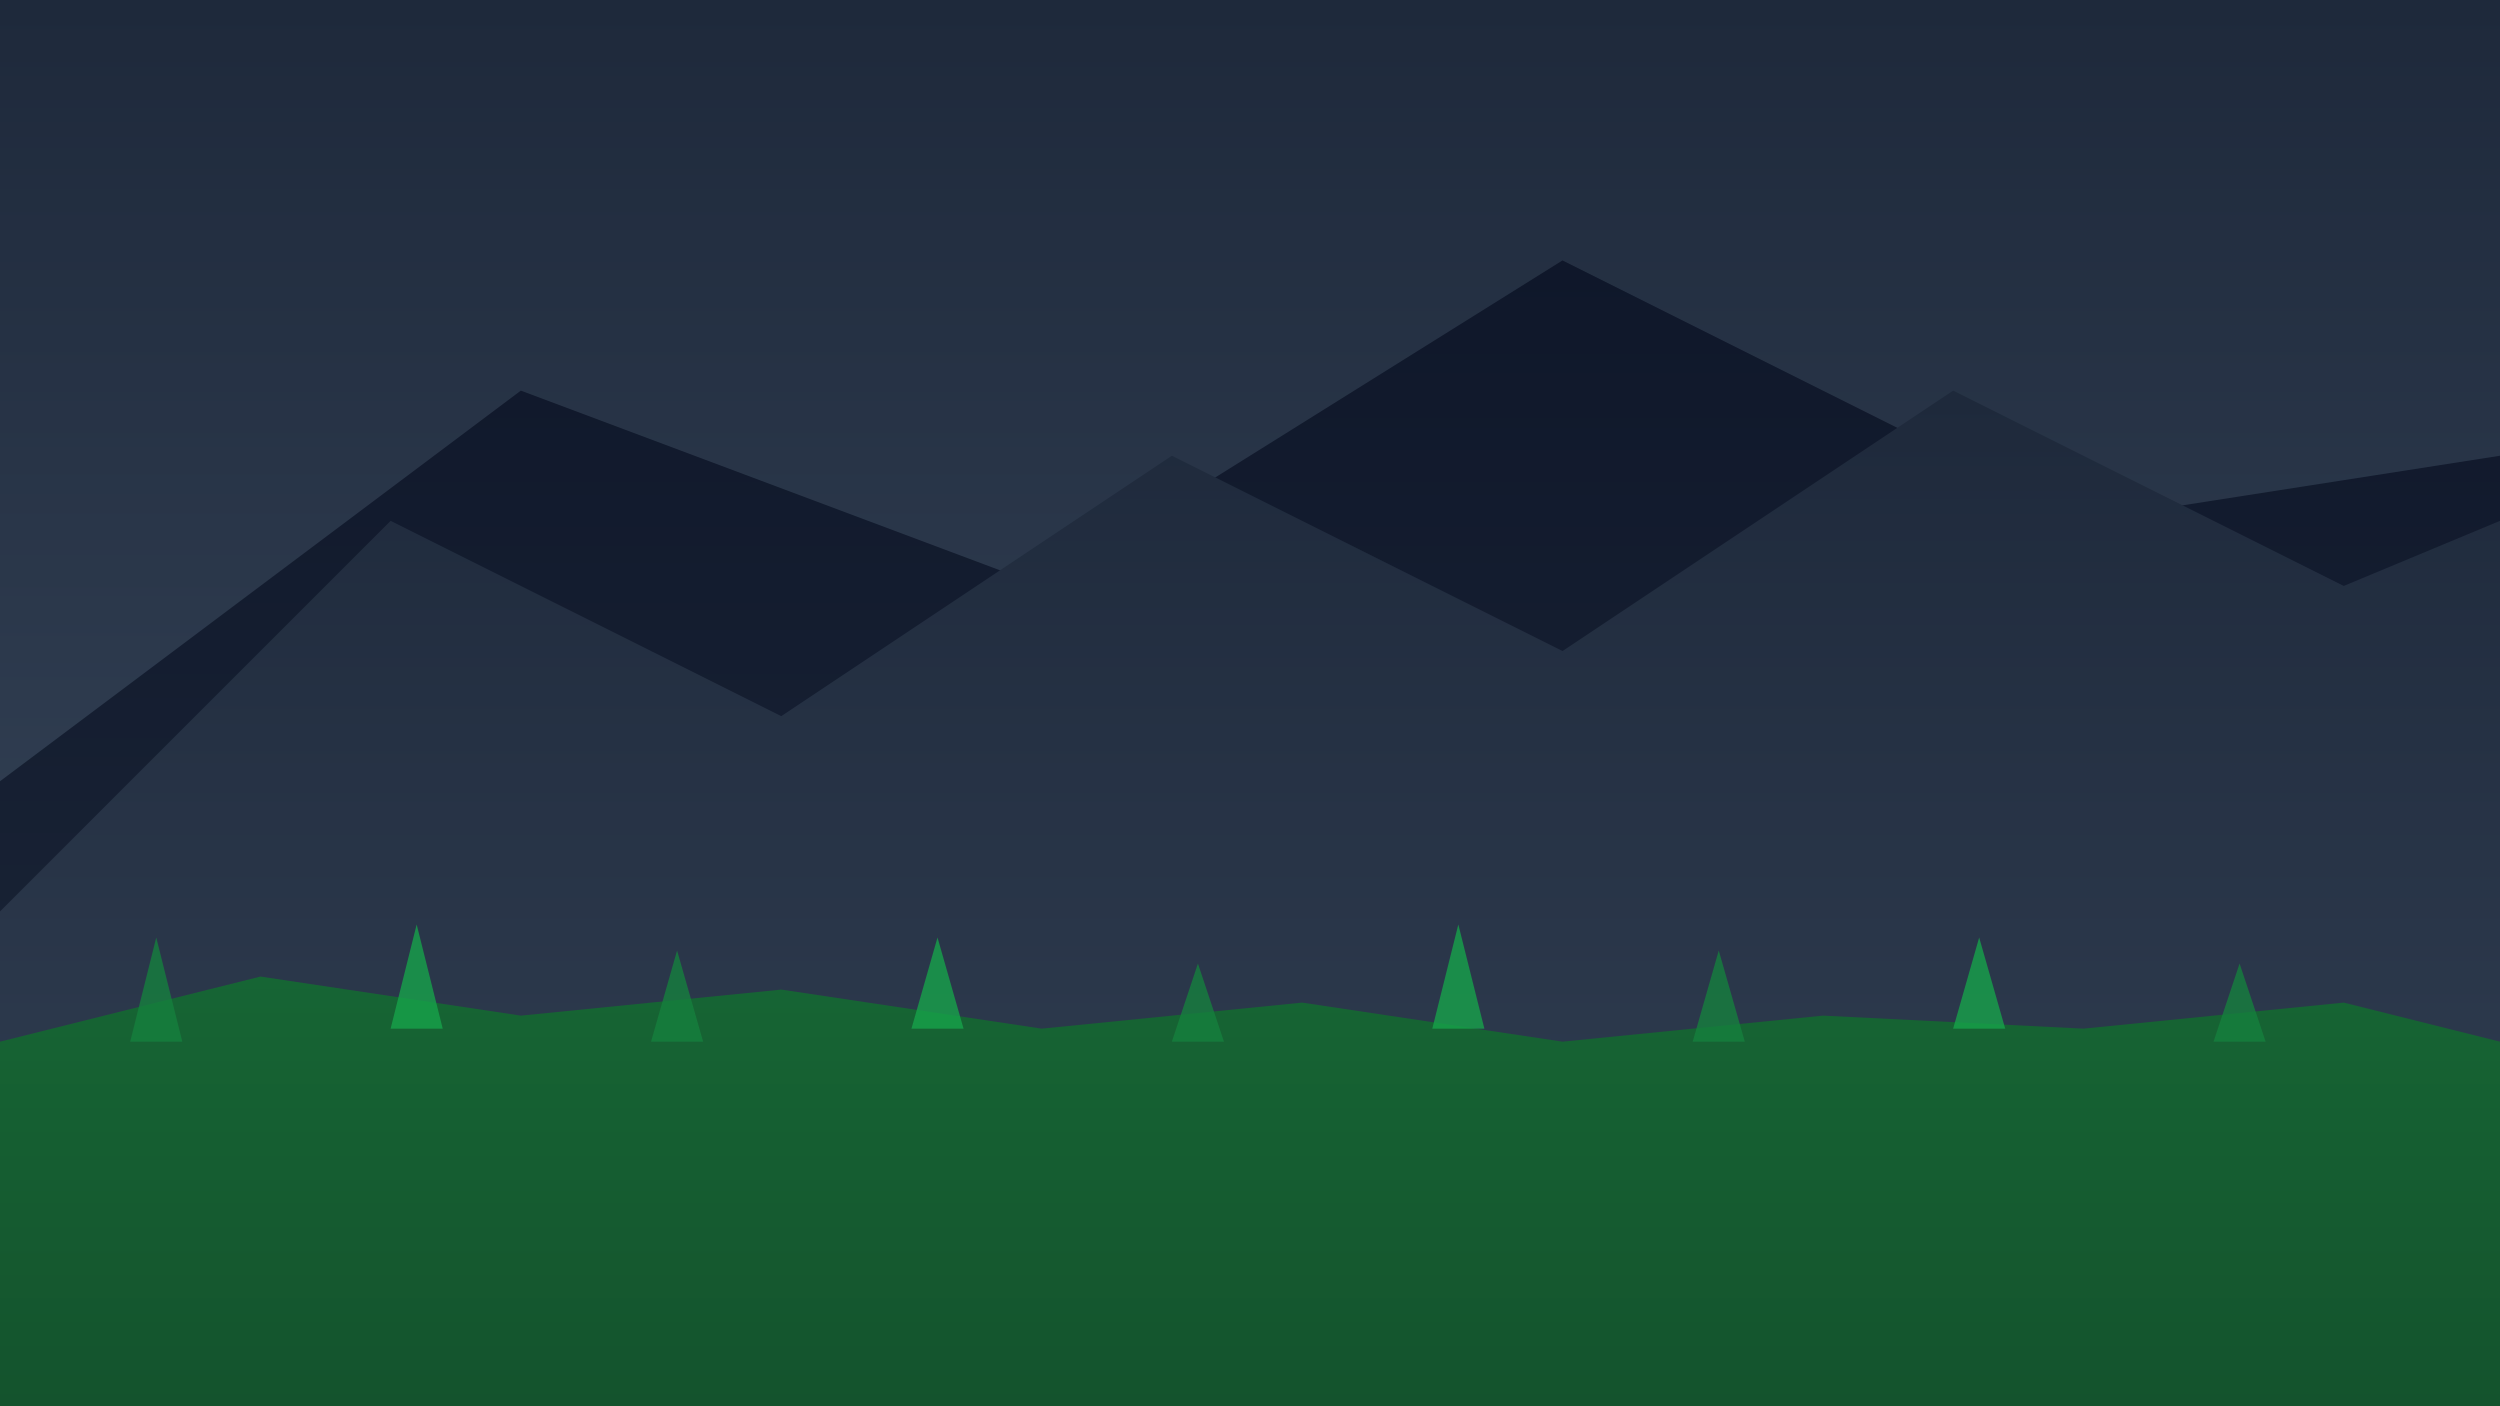 <svg width="1920" height="1080" viewBox="0 0 1920 1080" fill="none" xmlns="http://www.w3.org/2000/svg">
  <defs>
    <linearGradient id="skyGradient" x1="0%" y1="0%" x2="0%" y2="100%">
      <stop offset="0%" style="stop-color:#1e293b;stop-opacity:1" />
      <stop offset="70%" style="stop-color:#334155;stop-opacity:1" />
      <stop offset="100%" style="stop-color:#475569;stop-opacity:1" />
    </linearGradient>
    <linearGradient id="mountainGradient1" x1="0%" y1="0%" x2="0%" y2="100%">
      <stop offset="0%" style="stop-color:#0f172a;stop-opacity:1" />
      <stop offset="100%" style="stop-color:#1e293b;stop-opacity:1" />
    </linearGradient>
    <linearGradient id="mountainGradient2" x1="0%" y1="0%" x2="0%" y2="100%">
      <stop offset="0%" style="stop-color:#1e293b;stop-opacity:1" />
      <stop offset="100%" style="stop-color:#334155;stop-opacity:1" />
    </linearGradient>
    <linearGradient id="forestGradient" x1="0%" y1="0%" x2="0%" y2="100%">
      <stop offset="0%" style="stop-color:#166534;stop-opacity:1" />
      <stop offset="100%" style="stop-color:#14532d;stop-opacity:1" />
    </linearGradient>
  </defs>
  
  <!-- Sky -->
  <rect width="1920" height="1080" fill="url(#skyGradient)"/>
  
  <!-- Mountains Background -->
  <polygon points="0,600 400,300 800,450 1200,200 1600,400 1920,350 1920,1080 0,1080" fill="url(#mountainGradient1)"/>
  
  <!-- Mountains Foreground -->
  <polygon points="0,700 300,400 600,550 900,350 1200,500 1500,300 1800,450 1920,400 1920,1080 0,1080" fill="url(#mountainGradient2)"/>
  
  <!-- Forest -->
  <polygon points="0,800 200,750 400,780 600,760 800,790 1000,770 1200,800 1400,780 1600,790 1800,770 1920,800 1920,1080 0,1080" fill="url(#forestGradient)"/>
  
  <!-- Trees -->
  <g opacity="0.8">
    <polygon points="100,800 120,720 140,800" fill="#15803d"/>
    <polygon points="300,790 320,710 340,790" fill="#16a34a"/>
    <polygon points="500,800 520,730 540,800" fill="#15803d"/>
    <polygon points="700,790 720,720 740,790" fill="#16a34a"/>
    <polygon points="900,800 920,740 940,800" fill="#15803d"/>
    <polygon points="1100,790 1120,710 1140,790" fill="#16a34a"/>
    <polygon points="1300,800 1320,730 1340,800" fill="#15803d"/>
    <polygon points="1500,790 1520,720 1540,790" fill="#16a34a"/>
    <polygon points="1700,800 1720,740 1740,800" fill="#15803d"/>
  </g>
</svg>

